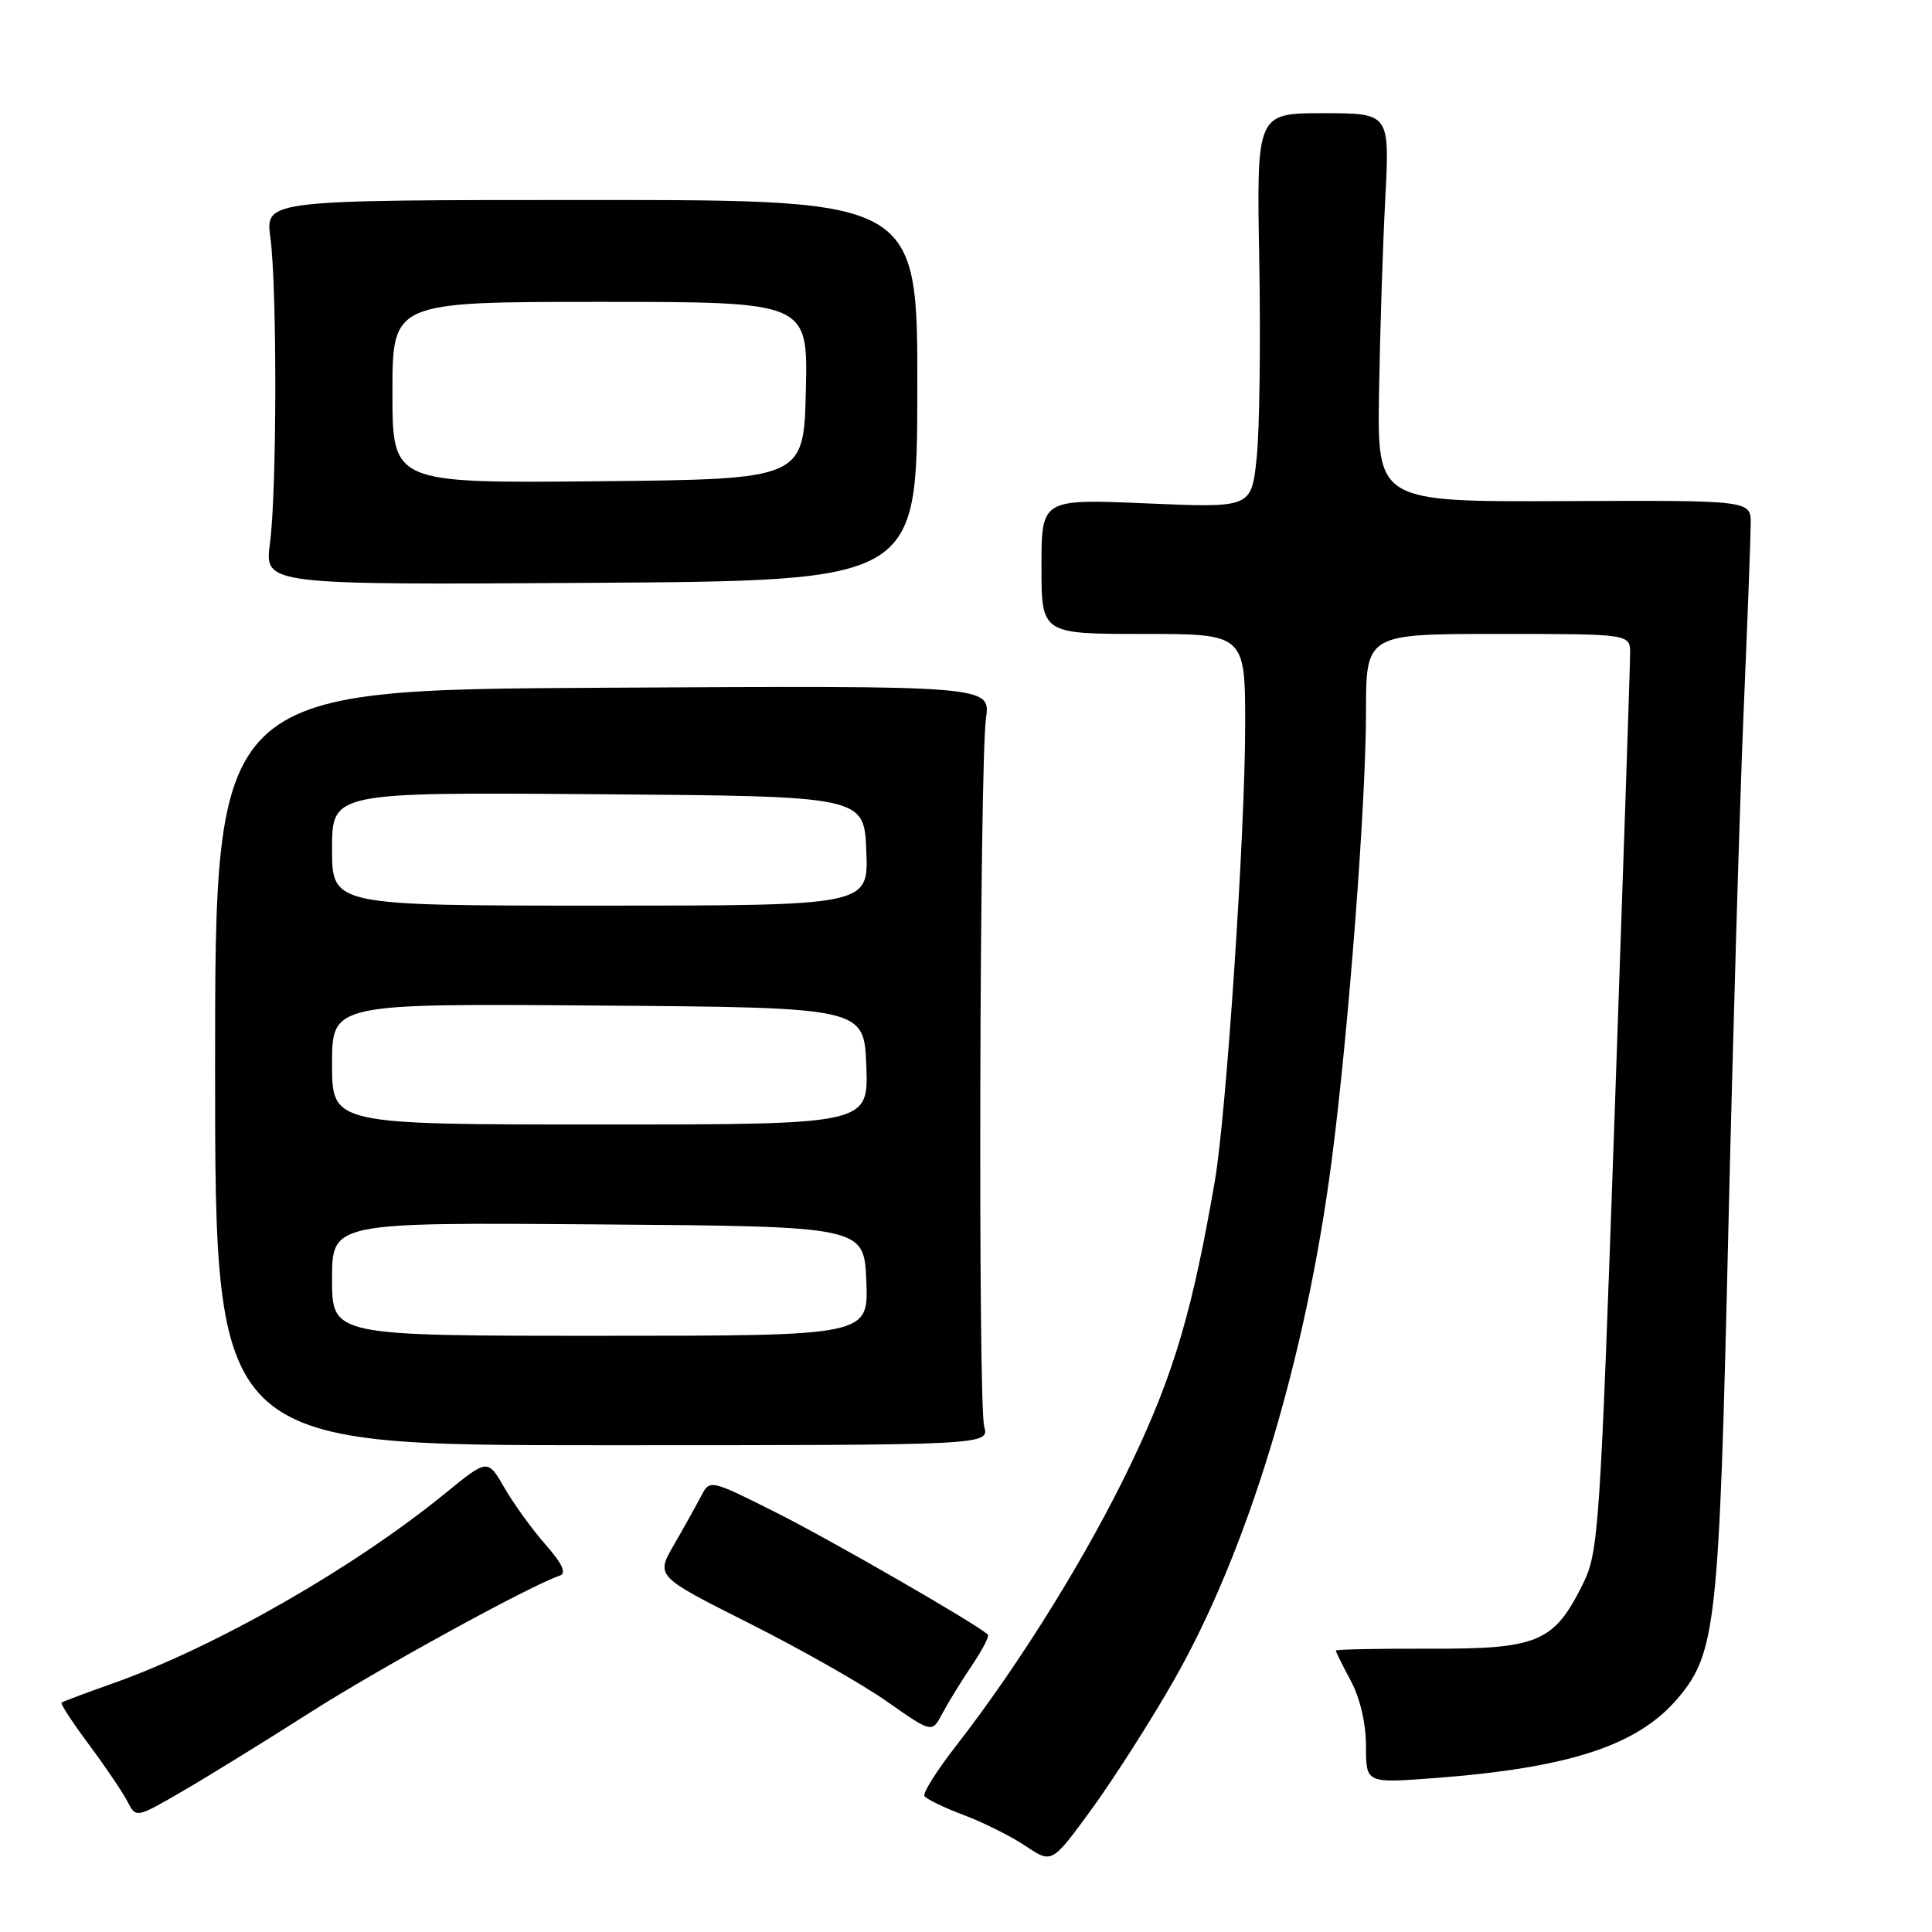 <?xml version="1.0" encoding="UTF-8" standalone="no"?>
<!DOCTYPE svg PUBLIC "-//W3C//DTD SVG 1.1//EN" "http://www.w3.org/Graphics/SVG/1.1/DTD/svg11.dtd" >
<svg xmlns="http://www.w3.org/2000/svg" xmlns:xlink="http://www.w3.org/1999/xlink" version="1.1" viewBox="0 0 256 256">
 <g >
 <path fill="currentColor"
d=" M 155.52 222.69 C 165.32 205.54 173.01 180.24 176.46 153.75 C 178.69 136.62 181.00 106.43 181.00 94.42 C 181.00 84.00 181.00 84.00 198.50 84.00 C 216.00 84.00 216.00 84.00 216.00 86.58 C 216.00 88.00 215.08 115.34 213.96 147.33 C 212.00 203.17 211.83 205.68 209.71 209.95 C 205.90 217.62 203.78 218.51 189.42 218.46 C 182.59 218.44 177.00 218.55 177.00 218.71 C 177.00 218.87 177.90 220.69 179.00 222.74 C 180.22 225.02 181.00 228.38 181.00 231.38 C 181.00 236.29 181.00 236.29 190.02 235.61 C 208.01 234.25 217.07 231.27 222.36 224.98 C 227.38 219.02 227.80 215.10 228.99 164.00 C 229.60 137.88 230.52 106.60 231.03 94.50 C 231.55 82.40 231.97 71.10 231.98 69.40 C 232.00 66.29 232.00 66.29 207.25 66.40 C 182.50 66.50 182.50 66.50 182.73 52.00 C 182.86 44.02 183.23 32.44 183.56 26.25 C 184.14 15.00 184.14 15.00 175.32 15.00 C 166.50 15.00 166.50 15.00 166.86 34.58 C 167.05 45.35 166.90 57.12 166.51 60.73 C 165.81 67.30 165.81 67.30 151.90 66.70 C 138.00 66.11 138.00 66.11 138.00 75.05 C 138.00 84.00 138.00 84.00 151.50 84.00 C 165.00 84.00 165.00 84.00 164.99 96.25 C 164.98 110.41 162.50 147.56 160.98 156.44 C 158.02 173.64 155.57 181.95 150.02 193.63 C 144.24 205.79 135.21 220.38 126.64 231.39 C 124.12 234.63 122.25 237.60 122.49 237.99 C 122.74 238.38 125.09 239.52 127.72 240.51 C 130.35 241.50 134.05 243.36 135.94 244.63 C 139.38 246.94 139.38 246.94 144.65 239.72 C 147.54 235.75 152.44 228.09 155.52 222.69 Z  M 41.00 226.97 C 50.15 221.12 70.30 210.07 74.17 208.78 C 75.10 208.47 74.53 207.23 72.28 204.66 C 70.51 202.65 68.06 199.26 66.84 197.14 C 64.62 193.29 64.62 193.29 59.06 197.82 C 46.91 207.74 28.57 218.23 15.00 223.04 C 11.42 224.31 8.35 225.46 8.16 225.60 C 7.97 225.73 9.60 228.24 11.79 231.17 C 13.97 234.10 16.26 237.49 16.89 238.71 C 18.03 240.92 18.03 240.92 24.26 237.30 C 27.69 235.31 35.22 230.66 41.00 226.97 Z  M 128.75 220.73 C 130.15 218.66 131.12 216.80 130.90 216.59 C 129.37 215.17 110.18 204.11 102.92 200.46 C 94.06 196.01 94.06 196.01 92.89 198.26 C 92.25 199.49 90.64 202.38 89.31 204.68 C 86.89 208.86 86.89 208.86 99.19 215.05 C 105.96 218.45 114.20 223.12 117.50 225.44 C 123.50 229.65 123.50 229.65 124.85 227.07 C 125.60 225.66 127.35 222.80 128.75 220.73 Z  M 130.41 189.00 C 129.58 185.99 129.80 101.33 130.65 95.17 C 131.25 90.84 131.25 90.84 79.88 91.13 C 28.50 91.41 28.50 91.41 28.50 141.45 C 28.50 191.50 28.50 191.50 79.80 191.50 C 131.09 191.50 131.09 191.50 130.41 189.00 Z  M 121.55 51.73 C 121.59 26.50 121.59 26.50 78.37 26.50 C 35.15 26.50 35.15 26.50 35.83 31.50 C 36.72 38.17 36.69 65.10 35.77 72.00 C 35.04 77.50 35.04 77.50 78.28 77.23 C 121.51 76.96 121.51 76.96 121.55 51.73 Z  M 44.00 169.49 C 44.00 161.97 44.00 161.97 79.25 162.24 C 114.50 162.50 114.50 162.50 114.79 169.75 C 115.09 177.00 115.09 177.00 79.54 177.00 C 44.00 177.00 44.00 177.00 44.00 169.49 Z  M 44.00 140.99 C 44.00 132.97 44.00 132.97 79.25 133.24 C 114.50 133.50 114.50 133.50 114.79 141.25 C 115.08 149.00 115.08 149.00 79.54 149.00 C 44.00 149.00 44.00 149.00 44.00 140.99 Z  M 44.00 112.49 C 44.00 104.97 44.00 104.97 79.25 105.24 C 114.50 105.50 114.50 105.50 114.79 112.75 C 115.09 120.00 115.09 120.00 79.54 120.00 C 44.00 120.00 44.00 120.00 44.00 112.49 Z  M 52.00 52.02 C 52.00 40.00 52.00 40.00 79.53 40.00 C 107.06 40.00 107.06 40.00 106.78 51.75 C 106.50 63.50 106.50 63.50 79.25 63.77 C 52.00 64.03 52.00 64.03 52.00 52.02 Z "/>
</g>
</svg>